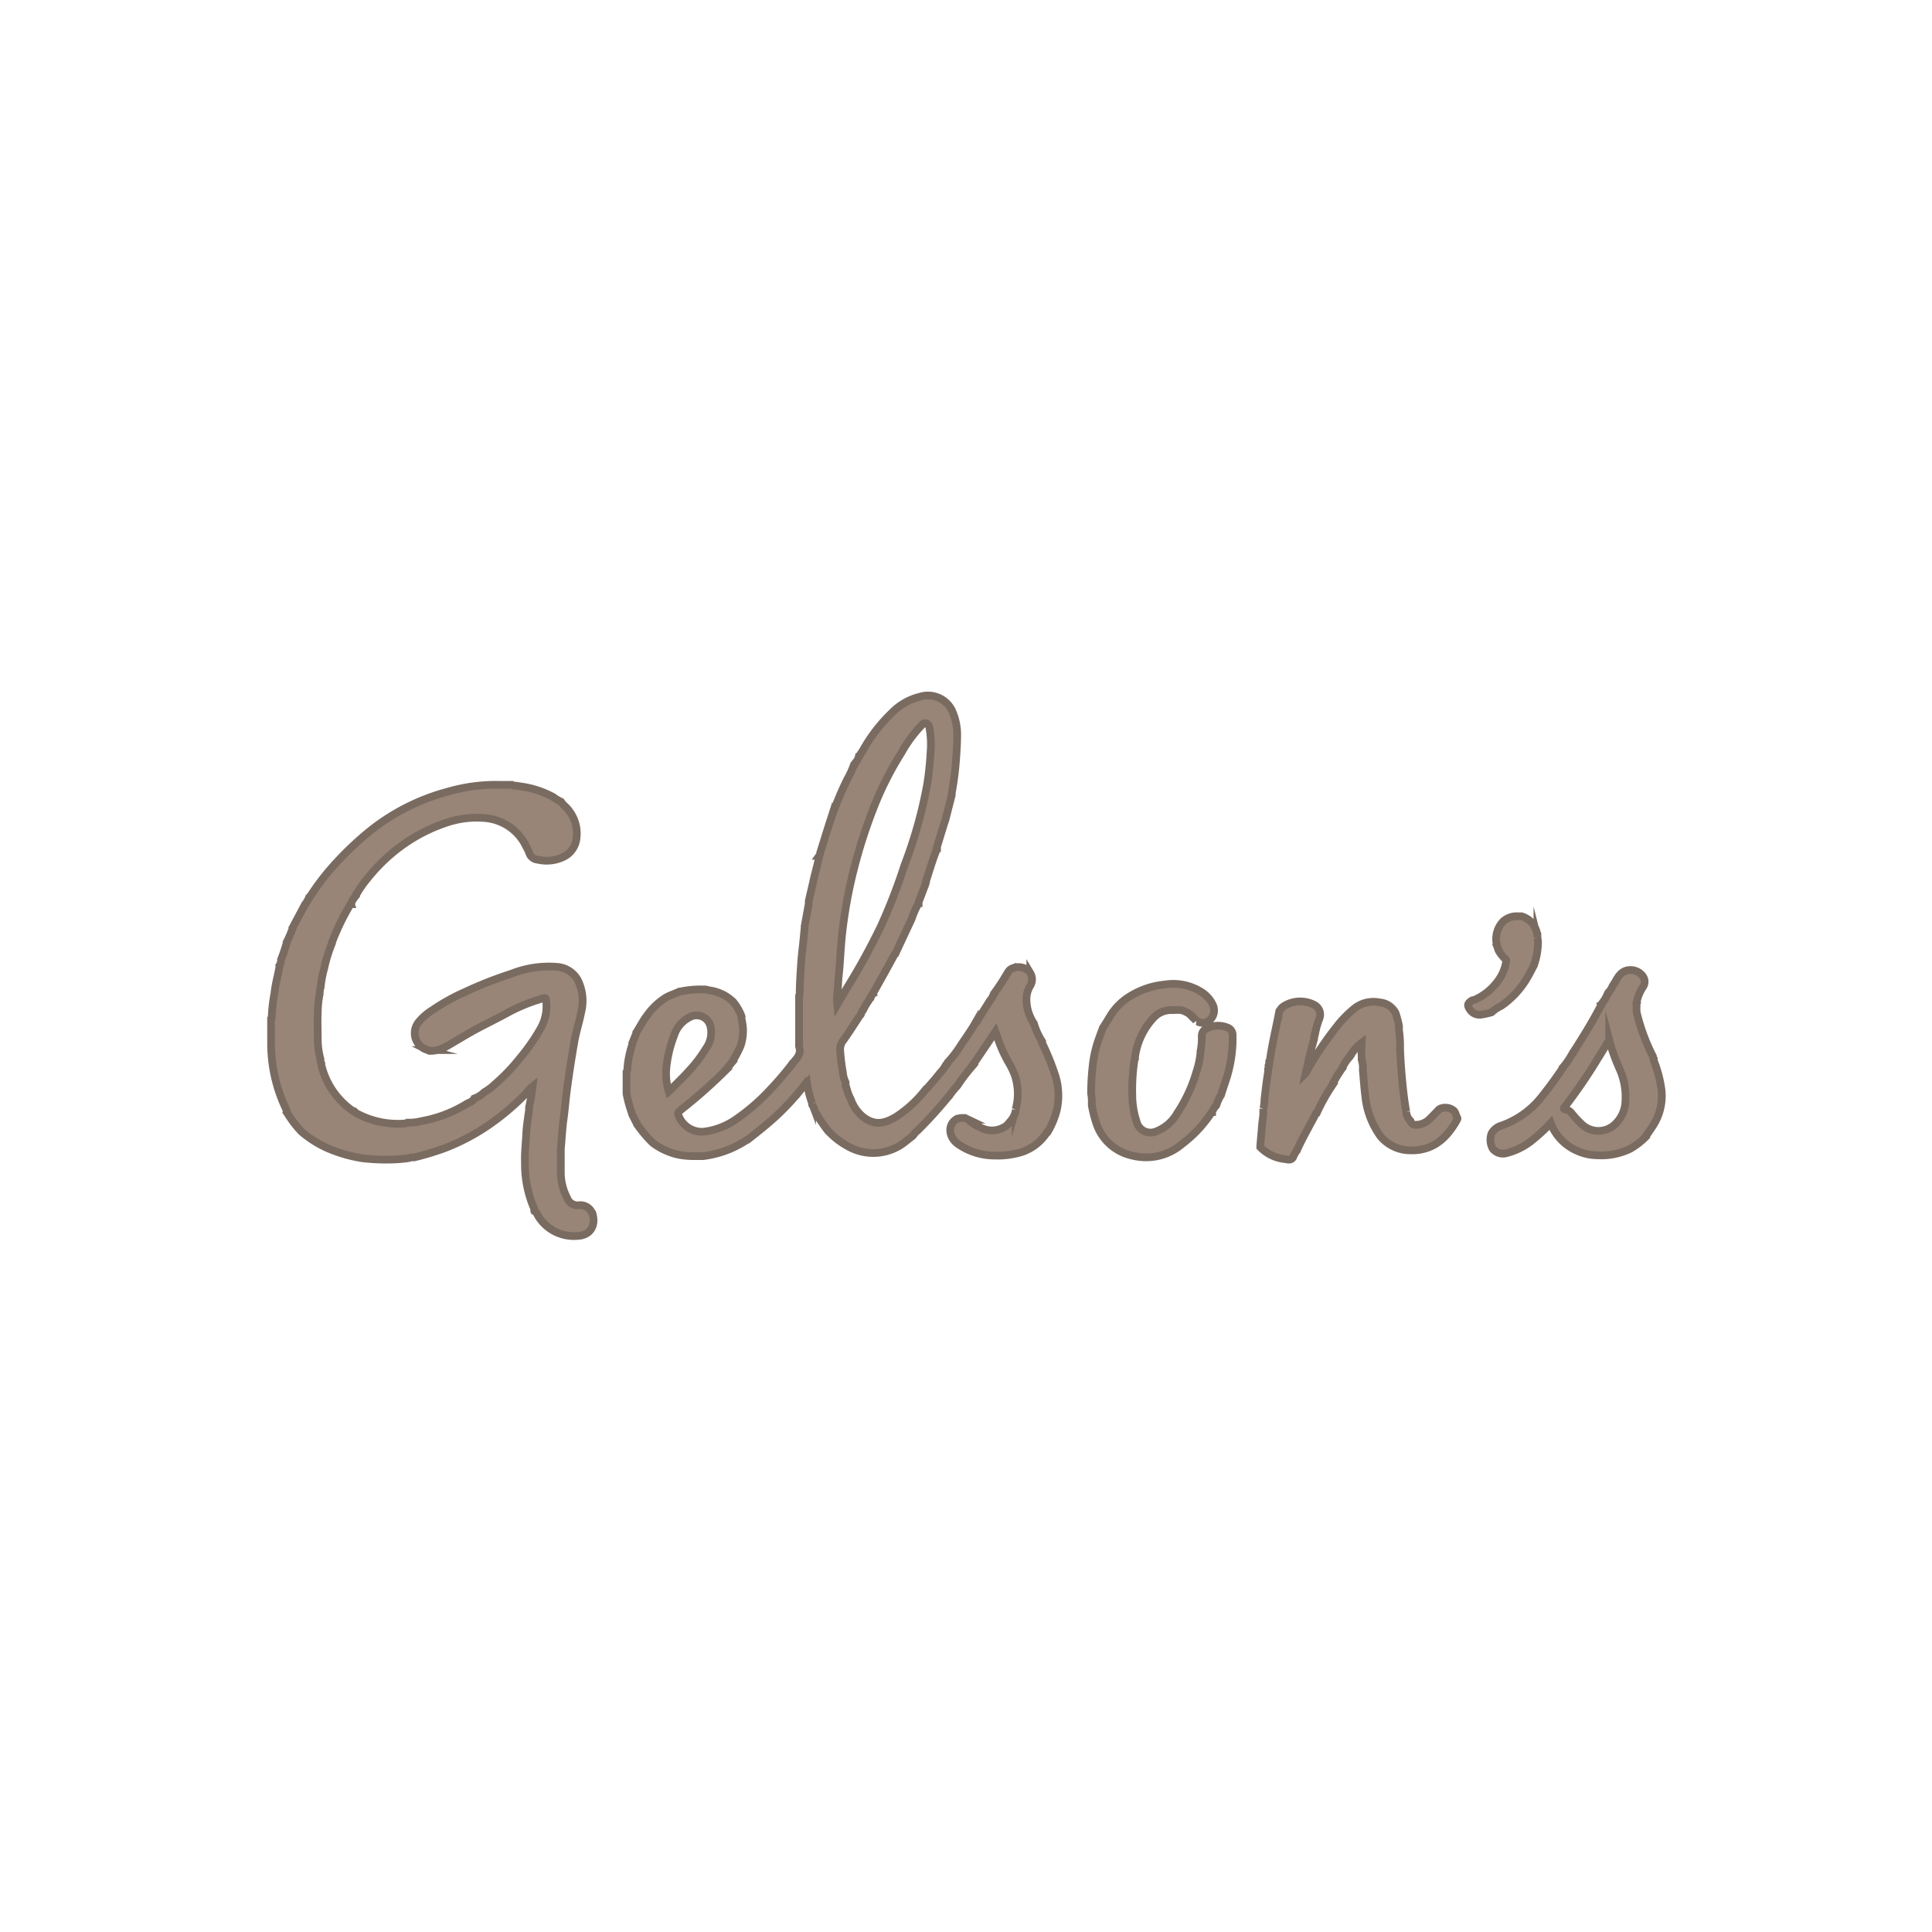 <svg id="Layer_1" data-name="Layer 1" xmlns="http://www.w3.org/2000/svg" viewBox="0 0 250 250"><defs><style>.cls-1{fill:#988577;stroke:#7a6b61;stroke-miterlimit:10;}</style></defs><title>Gelson</title><path class="cls-1" d="M125.68,145.21h0a5.58,5.58,0,0,0,1.14.66,3.13,3.13,0,0,0,3.89-.65c.08,0,.07-.11.08-.18a3,3,0,0,0,.63-1.22v-.26a7.41,7.41,0,0,0,.06-3.84.07.07,0,0,0,0-.08,9.46,9.46,0,0,0-.84-1.94,17.54,17.54,0,0,1-1.45-3.11c-.12-.36-.24-.71-.38-1.1l-2.58,3.82-.26.36-.22.29-.18.28a23.27,23.27,0,0,0-1.7,2.27h0a10.6,10.6,0,0,0-1.07,1.33l-.09.08a56.5,56.5,0,0,1-4,4.4,2.08,2.08,0,0,0-.55.61h0l-1,.79a6.59,6.59,0,0,1-7.13.77,10.12,10.12,0,0,1-2.82-2.1l-.09-.09a21.11,21.11,0,0,1-1.67-2.52h0a3.66,3.66,0,0,0-.36-.84v-.18a13.16,13.16,0,0,1-.67-2.65c-.2.21-.4.4-.57.61a34,34,0,0,1-3.17,3.47c-1.22,1.15-2.53,2.18-3.84,3.21l-.1.08-.24.12a13.14,13.14,0,0,1-5.51,2h-1.3a10.19,10.19,0,0,1-1.83-.17,8.48,8.48,0,0,1-3.37-1.53l-.09-.08a16.67,16.67,0,0,1-1.95-2.32c0-.07,0-.15-.09-.19l-.56-1.11-.11-.37a15.68,15.68,0,0,1-.62-2.33v-2.79a.61.61,0,0,0,.11-.38,12.36,12.36,0,0,1,.63-3.15V135l.53-1.31a.23.23,0,0,0,0-.08c.44-.69.81-1.42,1.3-2.09a8.79,8.79,0,0,1,2.44-2.38c.58-.36,1.23-.53,1.83-.83H88a12.66,12.66,0,0,1,2.79-.28h.47a3.17,3.17,0,0,1,.49.12,5.41,5.41,0,0,1,3.13,1.5,7,7,0,0,1,1,1.66.36.36,0,0,0,.08.28,2.41,2.41,0,0,0,0,.32,6,6,0,0,1-.12,3.4,13.93,13.93,0,0,1-1,1.93.06.06,0,0,0,0,.07c-.41.49-.79,1-1.23,1.47a65,65,0,0,1-5.4,4.75c-.57.49-.58.47-.25,1.17a3.25,3.25,0,0,0,3,1.75A9.09,9.09,0,0,0,95,145a26.35,26.35,0,0,0,4.73-4.07,39.94,39.94,0,0,0,2.63-3.07c.09,0,.1-.1.12-.18.56-.65,1.27-1.25.92-2.27a1.06,1.06,0,0,1,0-.32v-6.24a.59.59,0,0,0,.08-.2c0-1.42.11-2.83.2-4.24.06-.84.17-1.68.26-2.51l.18-1.87v-.17l.53-2.9v-.36c.2-.89.42-1.77.61-2.66.23-1.07.58-2.12.75-3.2a.63.63,0,0,0,.12-.37c.36-1.15.71-2.31,1.08-3.46a44.12,44.12,0,0,1,2.43-6.08,10.91,10.91,0,0,0,.81-1.74h0c.12,0,.13-.12.15-.22l.09-.18a1.64,1.64,0,0,0,.45-.84.33.33,0,0,0,.2-.27c.09-.14.2-.27.28-.41a20.93,20.93,0,0,1,3.86-5,7.49,7.49,0,0,1,3.52-2,3.46,3.46,0,0,1,4.36,2.2,7.39,7.39,0,0,1,.5,2.79c0,1.06-.08,2.11-.15,3.17a40.08,40.08,0,0,1-.55,4.26v.27l-.83,3.25-.16.47-.83,2.7-.09.28v.19c-.05,0-.08,0-.07.08V110c-.52,1.3-.91,2.65-1.35,4v.11l-.07.1v.18l-.89,2.34v.14h0a10.63,10.63,0,0,0-.89,2h0l-2,4.28-.12.27c-.17.09-.2.27-.28.41l-1.06,1.93L113,128.48a.24.24,0,0,0,0,.08c-.2.1-.23.31-.31.49a.07.07,0,0,0-.06.06l-.08.11-.1.19a8.45,8.45,0,0,0-.77,1.3c-.24.14-.18.45-.34.63s-.1.11-.14.17c-.7,1.06-1.37,2.13-2.11,3.16a1.81,1.81,0,0,0-.37,1.28,24.12,24.12,0,0,0,.34,2.77,3.6,3.6,0,0,0,.36,1.34v.32a.31.31,0,0,0,.08.27,7.41,7.41,0,0,0,.4,1.21l.19.37a5.09,5.09,0,0,0,1.68,2.37c1.39,1,2.6.88,4.23-.12a15.63,15.63,0,0,0,3.85-3.59h0l.15-.1c.55-.64,1.12-1.27,1.63-1.94a4.44,4.44,0,0,0,.78-1.06c.12-.1.28-.17.27-.37a14.12,14.12,0,0,0,1.63-2.13c.61-.93,1.27-1.82,1.82-2.78h0a.93.93,0,0,0,.16-.16l1.8-2.86a2.69,2.69,0,0,0,.49-.83.28.28,0,0,0,.16-.25,25.78,25.78,0,0,0,1.5-2.29c.2-.31.33-.65.76-.81a2,2,0,0,1,2.19.4l.13.21a1.58,1.58,0,0,1-.07,1.73,3.51,3.51,0,0,0-.43,1.72,5.68,5.68,0,0,0,.92,3c0,.07,0,.15.08.18a8.71,8.71,0,0,0,1,2.17.09.09,0,0,0,0,.07c-.06.14.06.23.11.34A32.76,32.76,0,0,1,136.5,139a8.67,8.67,0,0,1,.25,4.63,10.8,10.8,0,0,1-1.15,2.8h0c-.16,0-.19.2-.26.3a6.2,6.2,0,0,1-3.14,2.35,10.76,10.76,0,0,1-3.51.45,8.27,8.27,0,0,1-4.63-1.43c-1.31-.85-1.54-2.6-.21-3.33l.46-.1h.56l.46.22A1.46,1.46,0,0,0,125.68,145.21ZM108.34,130l1.16-2a85,85,0,0,0,4.55-8.28,74,74,0,0,0,3-7.79A57.89,57.89,0,0,0,120,101.36q.31-2,.42-4.11a11.56,11.56,0,0,0-.08-2.63c-.07-.36-.06-.82-.42-1s-.63.21-.88.46a17,17,0,0,0-2.39,3.31,41.88,41.88,0,0,0-3.5,6.87A66.56,66.56,0,0,0,110,114.55a60.45,60.45,0,0,0-1.07,6.69c-.17,1.71-.22,3.43-.41,5.14-.06.58-.06,1.16-.13,1.74A7.22,7.22,0,0,0,108.34,130ZM86.53,141.24l.22-.19c.79-.84,1.65-1.61,2.41-2.49a16.62,16.62,0,0,0,2.17-2.85,3.48,3.48,0,0,0,.62-2.82,1.84,1.84,0,0,0-2.72-1.26,4,4,0,0,0-2,2.36,15.86,15.86,0,0,0-.95,3.71A8.12,8.12,0,0,0,86.53,141.24Z"/><path class="cls-1" d="M36.17,125a.09.09,0,0,0,0-.08,1.47,1.47,0,0,0,.2-.67.23.23,0,0,0,0-.08,21.29,21.29,0,0,0,.72-2.15.27.27,0,0,0,0-.09,13.34,13.34,0,0,0,.79-1.85.07.07,0,0,0,0-.07l1.6-3h0a3.3,3.3,0,0,0,.46-.75c.08,0,.09-.1.09-.18l.18-.2a31.65,31.65,0,0,1,3.3-4.24A40.88,40.88,0,0,1,48,107.43a27.43,27.43,0,0,1,10-5,22.12,22.12,0,0,1,6.69-.87h1.53a.35.35,0,0,0,.28.09,5,5,0,0,1,.77.1,12.3,12.3,0,0,1,4.32,1.39,4.84,4.84,0,0,0,1,.6h0c.27.44.72.71,1,1.12a4.81,4.81,0,0,1,1,3.67,3,3,0,0,1-1.54,2.28,5,5,0,0,1-3.42.44,1.27,1.27,0,0,1-1.15-.9,5.24,5.24,0,0,0-.38-.79,6.47,6.47,0,0,0-5.44-3.71,12.09,12.09,0,0,0-4.9.61A21,21,0,0,0,54.23,108a21.43,21.43,0,0,0-3.52,2.42,22.44,22.44,0,0,0-3.15,3.24,12.85,12.85,0,0,0-1.44,2.07h0c-.06,0-.08,0-.08.1a.16.16,0,0,0,0,.08,3.86,3.86,0,0,0-.62,1,.14.14,0,0,0,0,.08.11.11,0,0,0-.11.09A30,30,0,0,0,42.94,122a.13.13,0,0,0,0,.09,19.41,19.41,0,0,0-1,3.26,13.25,13.25,0,0,0-.45,2.42,2.15,2.15,0,0,0-.12.83,12.58,12.58,0,0,0-.25,2.41c-.06,1.17,0,2.35,0,3.52a9.67,9.67,0,0,0,.35,2.53.94.94,0,0,0,.11.55.71.71,0,0,0,0,.18,10.07,10.07,0,0,0,3.8,5.77l.28.18.09.07h.09a1.55,1.55,0,0,0,.51.37,11.28,11.28,0,0,0,6.06,1.2,1.07,1.07,0,0,0,.3-.11H53a5.76,5.76,0,0,0,1.49-.19,16.69,16.69,0,0,0,5.87-2.22c.36-.21.81-.3,1-.71h0a3.65,3.65,0,0,0,1.31-.82h0a7.46,7.46,0,0,0,1.42-1.07,24.76,24.76,0,0,0,3.16-3.3A26,26,0,0,0,70,133a5.8,5.8,0,0,0,.66-3.58c0-.29-.13-.32-.38-.24A22.71,22.71,0,0,0,65.77,131c-1.64.91-3.34,1.7-5,2.64l-3.16,1.86-.19.08a4.21,4.21,0,0,1-1.58.4h-.28l-.2-.1a2.27,2.27,0,0,1-1.23-3.57A7.22,7.22,0,0,1,56,130.68a25.6,25.6,0,0,1,4.18-2.32,50.4,50.4,0,0,1,6-2.36,13.09,13.09,0,0,1,6-.88,3.34,3.34,0,0,1,2.56,1.66A6,6,0,0,1,75.2,131c-.24,1.28-.66,2.51-.88,3.8-.19,1.12-.38,2.23-.55,3.35s-.33,2.24-.47,3.36-.23,2.29-.39,3.42-.22,2.5-.34,3.74v3a7.17,7.17,0,0,0,.82,3.35,1.43,1.43,0,0,0,1.51.94,1.64,1.64,0,0,1,1.67.91l.08.1c.49,1.58-.23,2.81-1.75,2.94a5.41,5.41,0,0,1-5.21-2.48c-.15-.22-.21-.52-.47-.67,0-.07,0-.15-.08-.19a1.13,1.13,0,0,0-.06-.27,14.4,14.4,0,0,1-1.15-5.87c-.05-1.21.1-2.43.16-3.64.05-1.06.22-2.09.37-3.14v-.37a27,27,0,0,0,.46-2.7,5,5,0,0,0-.87.92,31.68,31.68,0,0,1-4.25,3.68,27.33,27.33,0,0,1-6.33,3.42,35.37,35.37,0,0,1-3.9,1.17H53.2l-.37.1a17.83,17.83,0,0,1-1.78.16,25.76,25.76,0,0,1-4.2-.16,18.35,18.35,0,0,1-4.73-1.42A13.76,13.76,0,0,1,39,146.42h0A14.12,14.12,0,0,1,37.16,144c0-.07,0-.15-.08-.19a1,1,0,0,0,0-.17,19.61,19.61,0,0,1-2-8.74v-3.06c.13-.11.08-.26.09-.39a20,20,0,0,1,.35-2.94C35.63,127.29,36,126.16,36.17,125Z"/><path class="cls-1" d="M163.08,148.44v-.11c.05-.81.15-1.62.2-2.42s.2-1.36.19-2.05v-.41a4.12,4.12,0,0,0,.15-1.17c.14-1.18.26-2.36.47-3.53v-.36c.15-.17,0-.38.07-.56h0c.12-.07.09-.18.07-.28v-.19c0-.05.09-.1.09-.16.28-2,.76-4,1.14-5.94a1.42,1.42,0,0,1,.58-1A3.93,3.93,0,0,1,170,130a1.42,1.42,0,0,1,.7,1.88v0a10.36,10.36,0,0,0-.51,1.81c-.11.1-.06.23-.08.35l-.06.11v.28c-.43,1.45-.76,2.93-1.08,4.41a44.43,44.43,0,0,1,4.36-6.45,15.07,15.07,0,0,1,1.86-1.84,3.94,3.94,0,0,1,3.31-.84,2.54,2.54,0,0,1,2.09,1.39,12.7,12.7,0,0,1,.44,1.67v.55a14.2,14.2,0,0,1,.14,2.34c.05,1.48.16,2.94.3,4.41.12,1.26.27,2.53.5,3.77a1.67,1.67,0,0,0,.53,1.18h0a.69.69,0,0,0,.76.53,2.52,2.52,0,0,0,1.63-.65c.46-.44.89-.9,1.33-1.35l.18-.1a1.72,1.72,0,0,1,1.69.25c.27.24.28.59.45.87s-.1.3-.07.46c-1.21,2.11-2.81,3.67-5.41,3.82h-.74a5,5,0,0,1-3.72-1.86,10.68,10.68,0,0,1-1.94-5.23c-.14-1.11-.21-2.22-.31-3.34a3.42,3.42,0,0,0-.15-1.3v-.37a14.28,14.28,0,0,1,0-1.81,4.9,4.9,0,0,0-1.36,1.53.42.42,0,0,0-.19.28,5.29,5.29,0,0,0-.9,1.31.25.25,0,0,0,0,.08,15.27,15.27,0,0,0-1.33,2.18l-.16.32a24.47,24.47,0,0,0-1.83,3.3c-.13,0-.15.14-.19.23-.77,1.49-1.62,2.94-2.32,4.46a.36.36,0,0,0-.12.27,3.6,3.6,0,0,0-.42.7.58.58,0,0,1-.69.44l-.1,0c-.25-.06-.51-.07-.77-.12A5.2,5.2,0,0,1,163.08,148.44Z"/><path class="cls-1" d="M156.85,143.86v.1a.25.25,0,0,0-.15.1A16.18,16.18,0,0,1,153,148a7.17,7.17,0,0,1-6.46,1.54,6.28,6.28,0,0,1-4.68-4.21,16,16,0,0,1-.58-2.3v-.46a5,5,0,0,0-.09-1.05,31,31,0,0,1,.19-3.49,15,15,0,0,1,.66-3.17c.21-.62.44-1.23.67-1.85h0c.34-.54.69-1.08,1-1.62a7.72,7.72,0,0,1,2.64-2.55,10.34,10.34,0,0,1,4.37-1.44,6.77,6.77,0,0,1,4.56.86,4,4,0,0,1,1.61,1.67,1.69,1.69,0,0,1-.15,1.86,1.36,1.36,0,0,1-1.52.5c-.18,0-.26-.24-.46-.23a3.46,3.46,0,0,0-1.9-1.35,5.88,5.88,0,0,0-1.11,0,3.08,3.08,0,0,0-2.56,1.08,9.21,9.21,0,0,0-2.32,5V137a.65.65,0,0,0-.07.16,25.44,25.44,0,0,0-.28,4.65,10.84,10.84,0,0,0,.55,3.3,1.85,1.85,0,0,0,2.21,1.4l.27-.08a5.36,5.36,0,0,0,2.78-2.38,19.2,19.2,0,0,0,2.46-5.28,11.43,11.43,0,0,0,.55-2.5v-.18a9.06,9.06,0,0,0,.17-2,1,1,0,0,1,.49-.92,3.2,3.2,0,0,1,2.86-.19,1,1,0,0,1,.64.92,17,17,0,0,1-.55,4.78c-.25,1-.65,2-.94,3h0a5.08,5.08,0,0,0-.57,1.21l-.09.19A2.4,2.4,0,0,0,156.85,143.86Z"/><path class="cls-1" d="M207,130.41l.17-.3a.13.13,0,0,0,0-.08.35.35,0,0,0,.19-.28,4.45,4.45,0,0,0,.65-1.12.32.32,0,0,0,.18-.28,2.25,2.25,0,0,0,.47-.75h0l.07-.1.11-.18.19-.3c.47-.87,1-1.59,2.17-1.49,1,.09,2.1,1.14,1.39,2.2a5.59,5.59,0,0,0-.76,1.72v.18c-.13.08-.08.19-.06.3v.45a2.72,2.72,0,0,0,.11,1,25.43,25.43,0,0,0,2,5.3.51.51,0,0,0,.12.35,1.62,1.62,0,0,0,0,.22,15.84,15.84,0,0,1,1,3.81,7.06,7.06,0,0,1-1,4.44c-.31.5-.66,1-1,1.48a.19.19,0,0,0,0,.08,9.23,9.23,0,0,1-2.07,1.6,8.54,8.54,0,0,1-4.25.83,6.44,6.44,0,0,1-2.71-.63,6.32,6.32,0,0,1-3.31-3.54,20,20,0,0,1-2.13,2A8.7,8.7,0,0,1,195,149.2a1.69,1.69,0,0,1-1.84-.56,2.36,2.36,0,0,1-.14-2,2.19,2.19,0,0,1,1.3-1,11.48,11.48,0,0,0,5.28-3.85c.8-1,1.58-2.07,2.32-3.14.07-.15.25-.25.25-.44a10.91,10.91,0,0,0,1.29-1.86c.15,0,.07-.23.19-.29C204.83,134.2,206,132.34,207,130.41Zm1.23,4.15c-.5.82-.95,1.6-1.43,2.35a66.84,66.84,0,0,1-4.35,6.35c-.19.24,0,.29.16.32a1.19,1.19,0,0,1,.75.47,12.54,12.54,0,0,0,1.18,1.29,3.14,3.14,0,0,0,4.14.4,4.25,4.25,0,0,0,1.65-3.3,8.76,8.76,0,0,0-.74-4.08,24.25,24.25,0,0,1-1.36-3.81Z"/><path class="cls-1" d="M194,123.14c0-.07,0-.15-.08-.19s-.07-.2-.11-.3a3.28,3.28,0,0,1,.71-3.43,2.64,2.64,0,0,1,2-.65h.37a2.83,2.83,0,0,1,2,2.24l.05.07v.46a2.59,2.59,0,0,1,.07.82,8.93,8.93,0,0,1-.48,2.62.18.18,0,0,0-.07.19c-.26.48-.51,1-.78,1.45a11.28,11.28,0,0,1-3.41,3.73A5,5,0,0,0,193,131h0a12.12,12.12,0,0,1-1.2.27,1.5,1.5,0,0,1-1.52-.53c-.48-.65-.42-.91.24-1.3h0a1.93,1.93,0,0,0,.4-.11,7.53,7.53,0,0,0,2.83-2.28,5.77,5.77,0,0,0,1.14-2.57c0-.11.09-.21-.05-.32A5.64,5.64,0,0,1,194,123.14Z"/></svg>